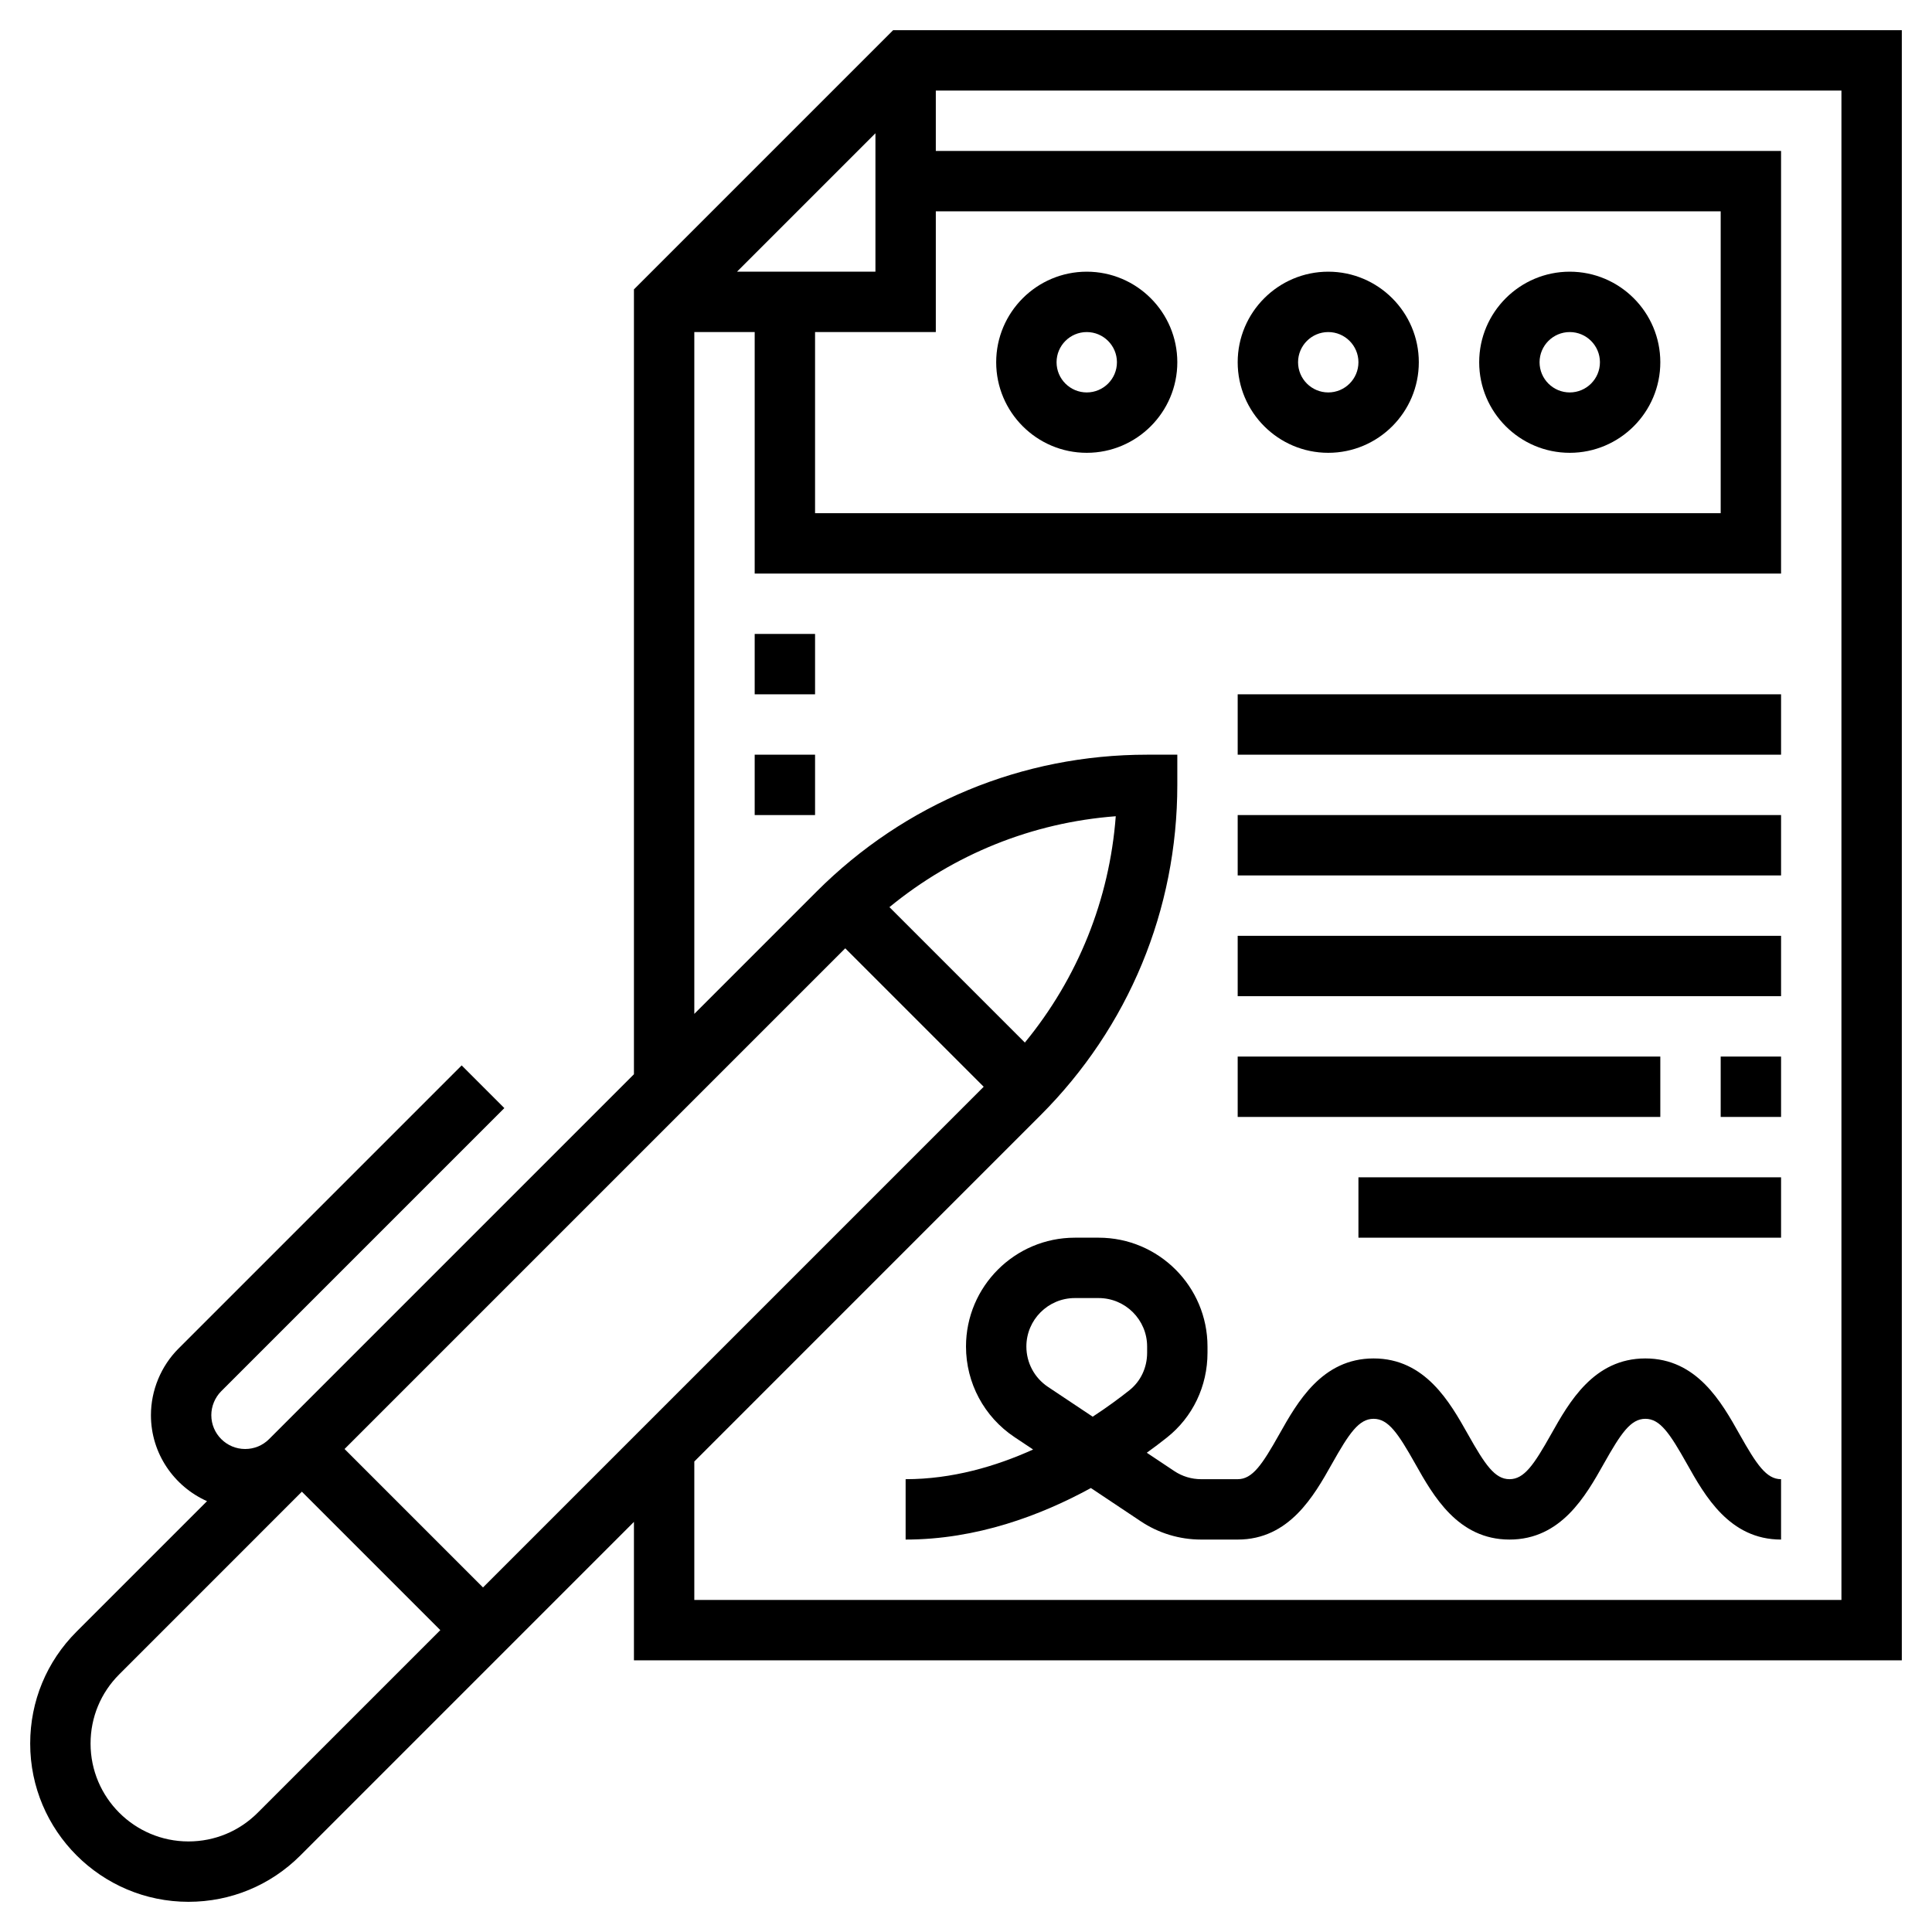 <svg id="Layer_3" enable-background="new 0 0 64 64" height="512" viewBox="0 0 64 64" width="512" xmlns="http://www.w3.org/2000/svg"><path d="m29.586 1-8.586 8.586v26l-12.086 12.086c-.212.212-.493.328-.793.328-.618 0-1.121-.503-1.121-1.121 0-.295.12-.584.328-.793l9.379-9.379-1.414-1.414-9.379 9.379c-.581.581-.914 1.385-.914 2.207 0 1.271.766 2.362 1.858 2.849l-4.322 4.322c-.991.99-1.536 2.306-1.536 3.708 0 2.89 2.352 5.242 5.243 5.242 1.399 0 2.716-.545 3.707-1.535l11.05-11.051v4.586h42v-54zm-5.172 8 4.586-4.586v4.586zm2.586 2h4v-4h26v10h-30zm6.95 23.536-4.486-4.486c2.138-1.754 4.733-2.802 7.497-3.011-.209 2.765-1.256 5.36-3.011 7.497zm-5.95-3.122 4.586 4.586-16.586 16.586-4.586-4.586zm-19.464 28.636c-.613.613-1.428.95-2.293.95-1.788 0-3.243-1.454-3.243-3.242 0-.867.337-1.681.95-2.293l6.05-6.051 4.586 4.586zm52.464-7.05h-38v-4.586l11.464-11.465c2.925-2.924 4.536-6.812 4.536-10.949v-1h-1c-4.136 0-8.024 1.61-10.95 4.535l-4.05 4.051v-22.586h2v8h34v-14h-28v-2h30z"/><path d="m57.624 47.511c-.595-1.06-1.411-2.511-3.12-2.511s-2.525 1.45-3.121 2.51c-.57 1.013-.892 1.49-1.378 1.49-.487 0-.81-.478-1.379-1.49-.597-1.06-1.413-2.51-3.124-2.51-1.71 0-2.526 1.45-3.123 2.51-.569 1.012-.891 1.49-1.379 1.49h-1.211c-.318 0-.626-.093-.891-.27l-.909-.606c.246-.177.468-.346.666-.503.855-.677 1.345-1.701 1.345-2.809v-.207c0-1.988-1.617-3.605-3.605-3.605h-.789c-1.989 0-3.606 1.617-3.606 3.605 0 1.208.6 2.329 1.605 3l.618.412c-1.24.561-2.684.983-4.223.983v2c2.348 0 4.476-.798 6.137-1.707l1.652 1.102c.594.396 1.286.605 2 .605h1.211c1.71 0 2.527-1.45 3.123-2.51.57-1.013.892-1.49 1.379-1.49.488 0 .81.478 1.38 1.49.596 1.06 1.413 2.51 3.123 2.51s2.526-1.451 3.122-2.51c.57-1.013.892-1.49 1.378-1.49s.807.478 1.376 1.49c.595 1.059 1.41 2.51 3.119 2.51v-2c-.485 0-.807-.478-1.376-1.489zm-20.212-1.456c-.329.261-.739.564-1.215.875l-1.482-.988c-.448-.299-.715-.798-.715-1.337 0-.885.72-1.605 1.605-1.605h.789c.886 0 1.606.72 1.606 1.605v.207c0 .494-.214.946-.588 1.243z"/><path d="m41 23h18v2h-18z"/><path d="m41 27h18v2h-18z"/><path d="m41 31h18v2h-18z"/><path d="m41 35h14v2h-14z"/><path d="m57 35h2v2h-2z"/><path d="m45 39h14v2h-14z"/><path d="m52 9c-1.654 0-3 1.346-3 3s1.346 3 3 3 3-1.346 3-3-1.346-3-3-3zm0 4c-.551 0-1-.448-1-1s.449-1 1-1 1 .448 1 1-.449 1-1 1z"/><path d="m44 9c-1.654 0-3 1.346-3 3s1.346 3 3 3 3-1.346 3-3-1.346-3-3-3zm0 4c-.551 0-1-.448-1-1s.449-1 1-1 1 .448 1 1-.449 1-1 1z"/><path d="m36 9c-1.654 0-3 1.346-3 3s1.346 3 3 3 3-1.346 3-3-1.346-3-3-3zm0 4c-.551 0-1-.448-1-1s.449-1 1-1 1 .448 1 1-.449 1-1 1z"/><path d="m25 21h2v2h-2z"/><path d="m25 25h2v2h-2z"/></svg>